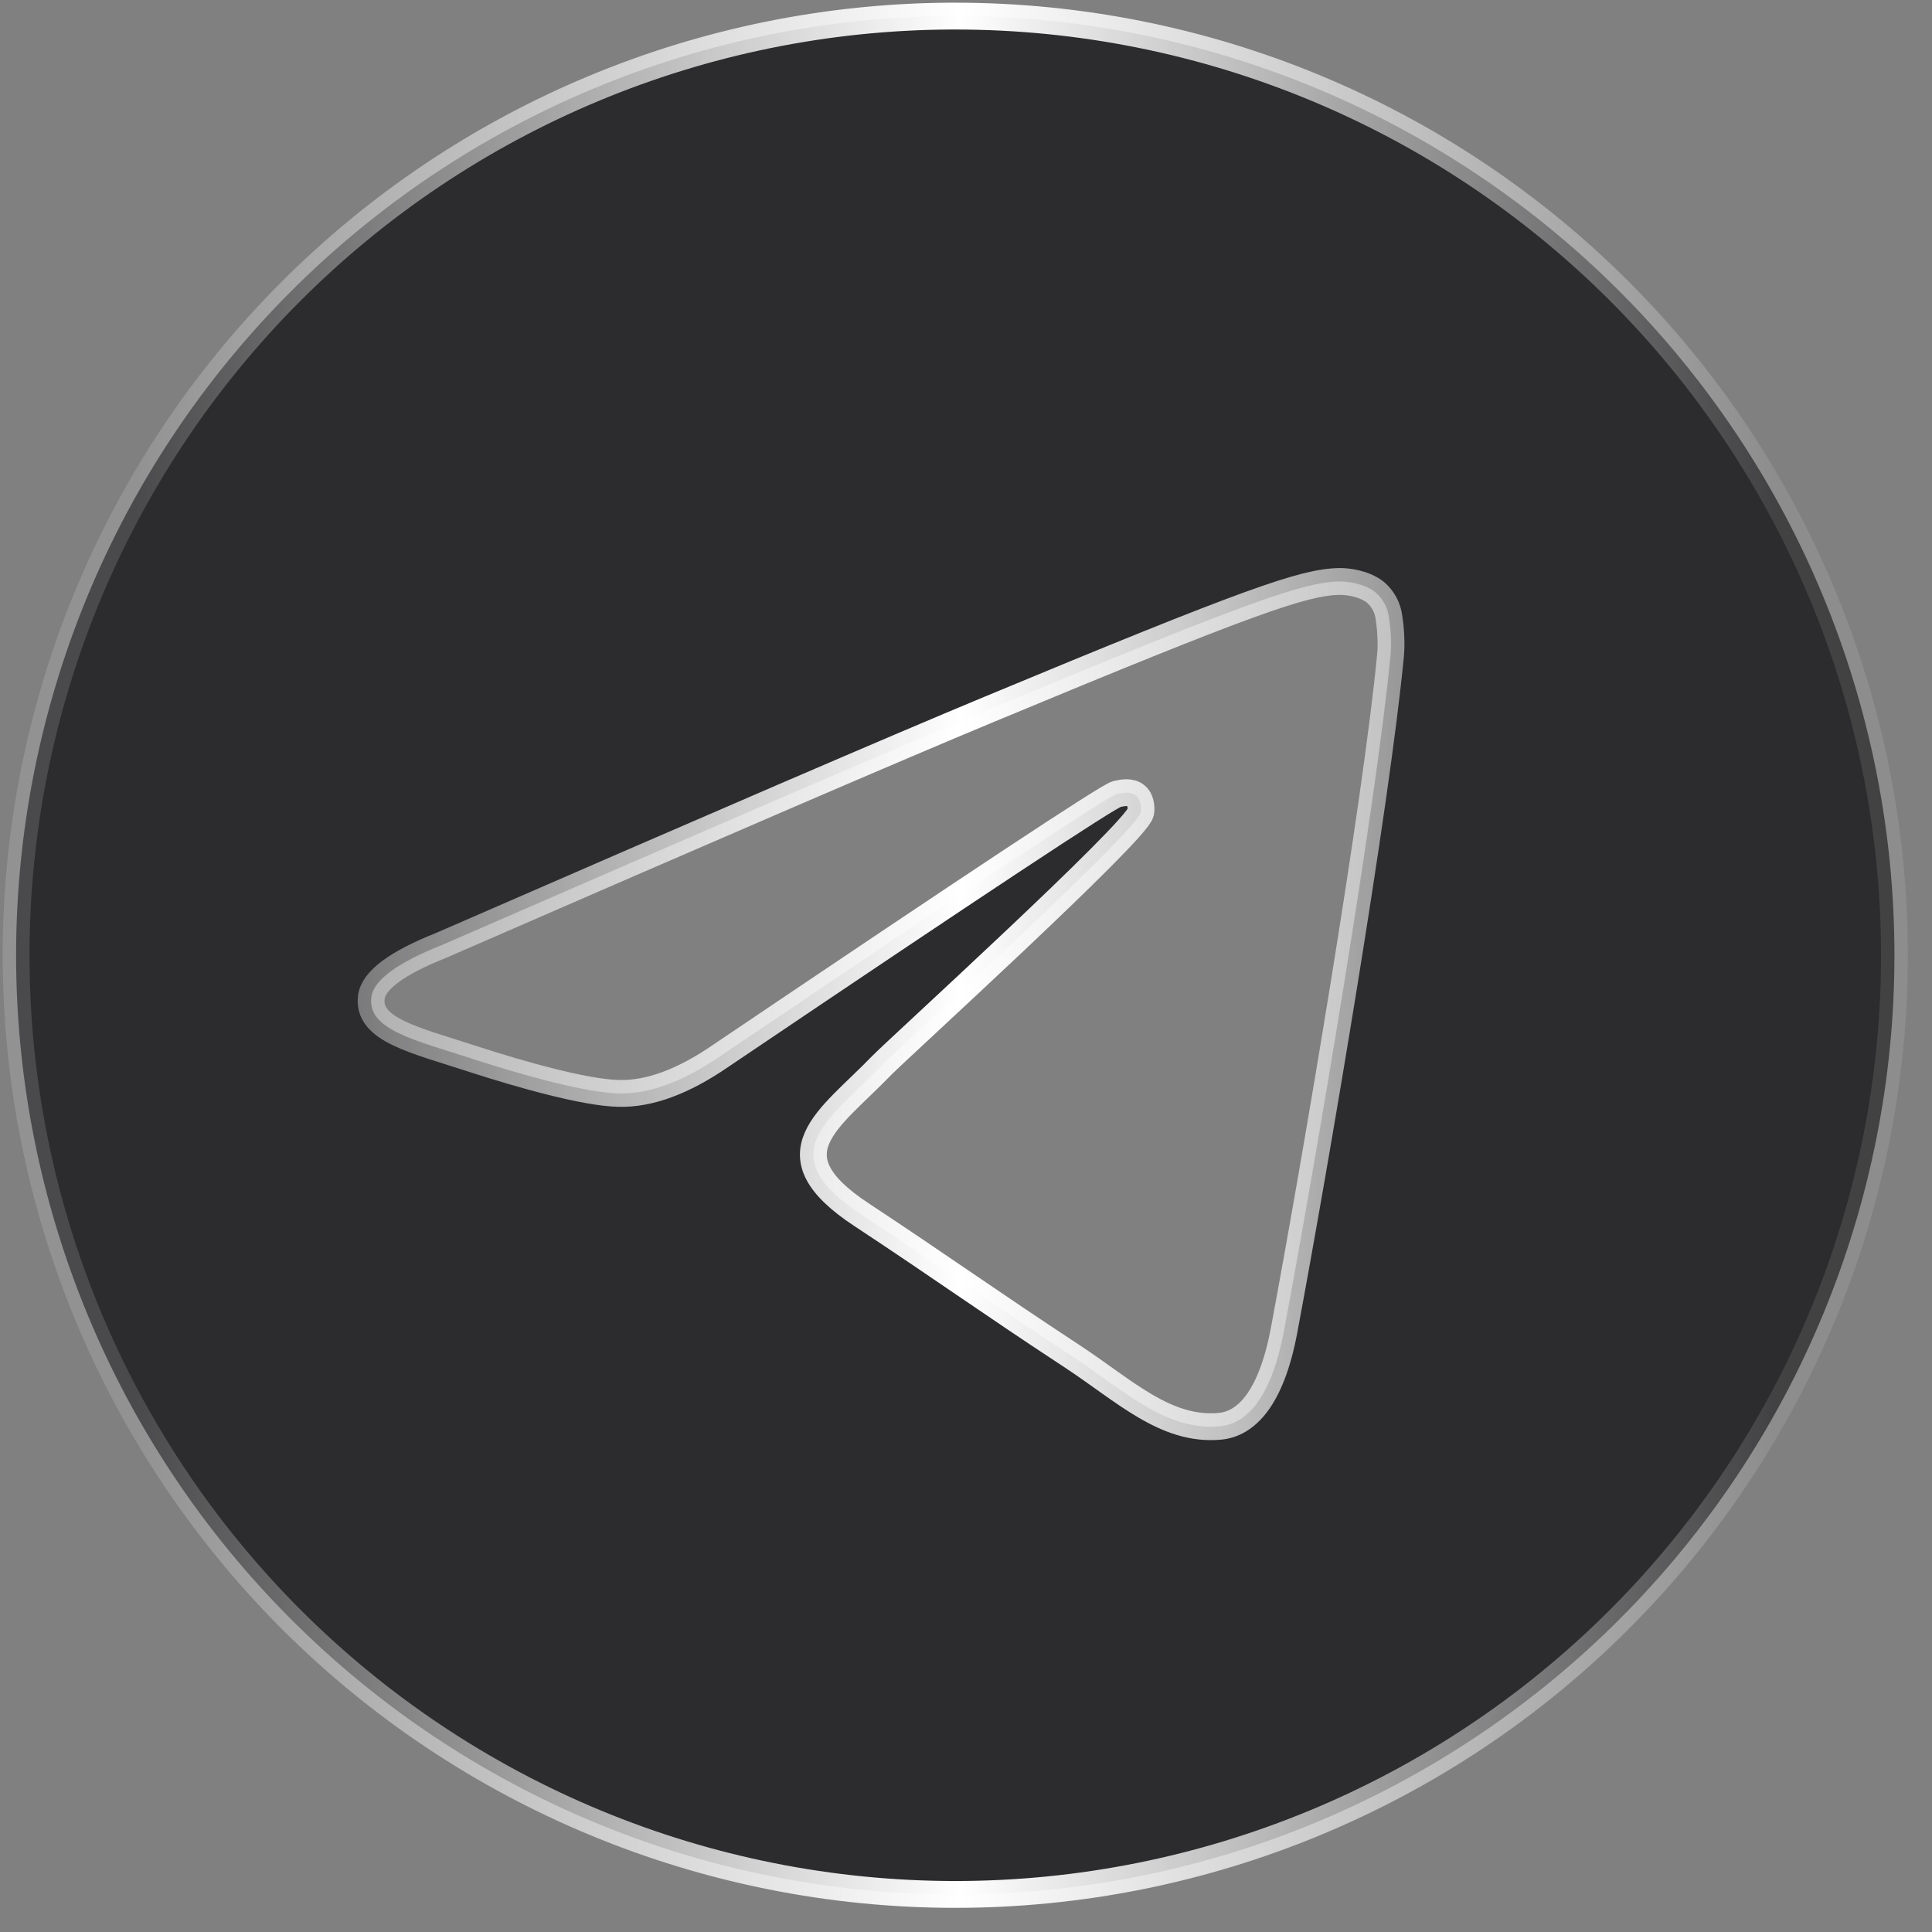 <svg width="72" height="72" viewBox="-0.6 -0.6 72 72" fill="none" xmlns="http://www.w3.org/2000/svg">
    <rect x="-0.6" y="-0.6" width="72" height="72" fill="#808080" stroke="none"/>
    <g>
        <path d="M34.837 9.52779e-05C25.582 0.043 16.722 3.75 10.193 10.309C3.665 16.868 -0 25.746 2.07794e-09 35C2.07795e-09 44.283 3.687 53.185 10.251 59.749C16.815 66.313 25.717 70 35 70C44.283 70 53.185 66.313 59.749 59.749C66.312 53.185 70 44.283 70 35C70 25.718 66.312 16.815 59.749 10.251C53.185 3.688 44.283 9.52779e-05 35 9.52779e-05C34.946 -3.17593e-05 34.891 -3.17593e-05 34.837 9.52779e-05ZM49.309 21.07C49.601 21.064 50.245 21.137 50.665 21.478C50.944 21.721 51.123 22.059 51.164 22.426C51.211 22.698 51.269 23.319 51.222 23.803C50.697 29.339 48.417 42.767 47.256 48.965C46.766 51.59 45.8 52.468 44.864 52.553C42.834 52.742 41.291 51.211 39.322 49.922C36.242 47.901 34.501 46.643 31.512 44.672C28.055 42.397 30.295 41.143 32.264 39.101C32.78 38.564 41.735 30.418 41.91 29.68C41.93 29.587 41.95 29.243 41.746 29.062C41.542 28.881 41.239 28.942 41.02 28.992C40.711 29.062 35.79 32.317 26.259 38.748C24.859 39.711 23.596 40.177 22.461 40.148C21.213 40.125 18.81 39.445 17.022 38.865C14.828 38.15 13.087 37.774 13.239 36.563C13.318 35.933 14.187 35.289 15.843 34.63C26.046 30.185 32.847 27.253 36.254 25.839C45.972 21.796 47.994 21.093 49.309 21.07Z" fill="#2C2C2E" stroke="url(#stroke-1)"/>
    </g>
    <defs>
        <linearGradient id="stroke-1" x1="65.621" y1="34.608" x2="4.399" y2="34.608" gradientUnits="userSpaceOnUse">
            <stop stop-color="white" stop-opacity="0.1"/>
            <stop offset="0.497" stop-color="white"/>
            <stop offset="1" stop-color="white" stop-opacity="0.14"/>
        </linearGradient>
    </defs>
</svg>
